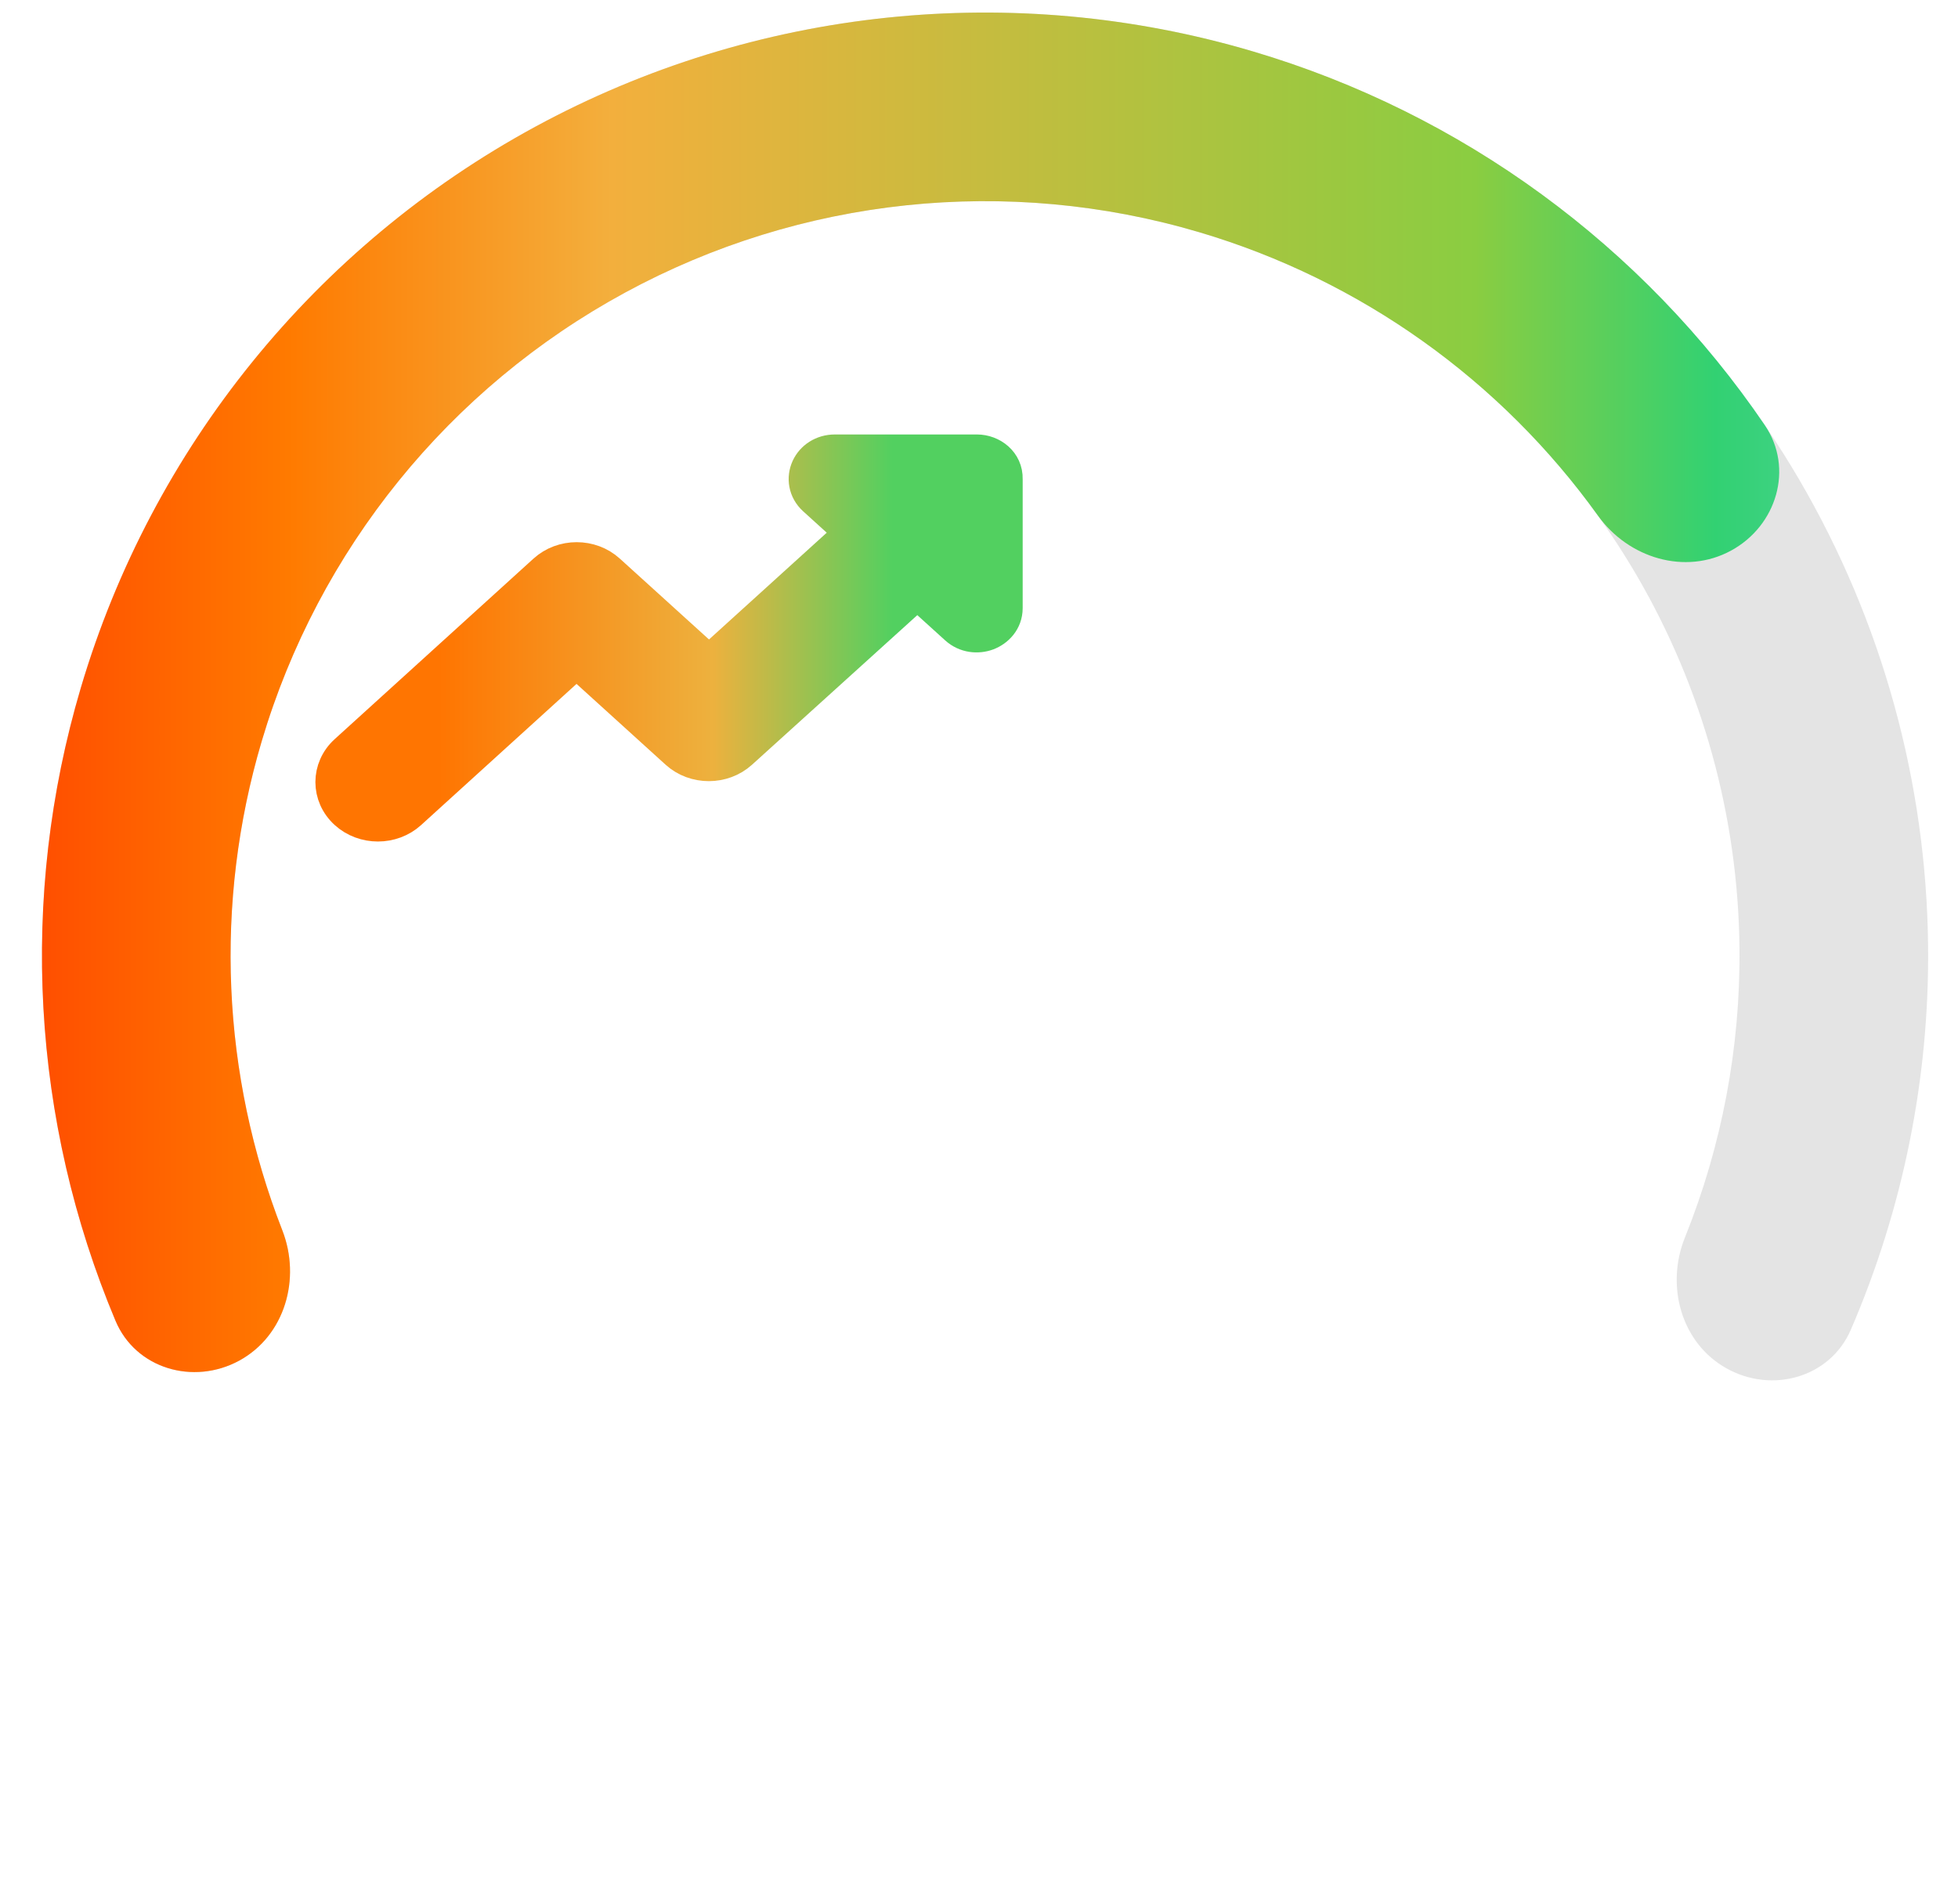 <svg width="36" height="35" viewBox="0 0 36 35" fill="none" xmlns="http://www.w3.org/2000/svg">
<path d="M4.397 25.017C3.555 25.474 2.494 25.165 2.123 24.282C1.186 22.05 0.724 19.64 0.775 17.208C0.838 14.195 1.685 11.251 3.233 8.666C4.78 6.081 6.974 3.943 9.599 2.464C12.224 0.985 15.189 0.215 18.202 0.231C21.215 0.247 24.172 1.048 26.781 2.554C29.391 4.061 31.562 6.221 33.083 8.822C34.603 11.424 35.419 14.376 35.45 17.389C35.476 19.822 34.989 22.227 34.029 24.449C33.649 25.328 32.584 25.626 31.747 25.16V25.16C30.91 24.695 30.621 23.642 30.979 22.753C31.658 21.066 32.002 19.256 31.982 17.425C31.957 15.015 31.304 12.653 30.088 10.572C28.872 8.491 27.135 6.763 25.047 5.557C22.96 4.352 20.594 3.712 18.184 3.699C15.774 3.686 13.402 4.302 11.302 5.485C9.202 6.669 7.446 8.379 6.208 10.447C4.971 12.515 4.293 14.87 4.242 17.28C4.204 19.11 4.528 20.924 5.19 22.618C5.539 23.51 5.238 24.56 4.397 25.017V25.017Z" fill="#E4E4E4"/>
<path d="M4.397 25.017C3.555 25.474 2.493 25.165 2.123 24.282C0.581 20.61 0.344 16.499 1.486 12.646C2.792 8.237 5.796 4.527 9.838 2.332C13.879 0.138 18.627 -0.361 23.036 0.945C26.889 2.086 30.207 4.524 32.448 7.817C32.986 8.609 32.668 9.667 31.826 10.124V10.124C30.984 10.581 29.94 10.261 29.382 9.483C27.595 6.993 25.021 5.15 22.051 4.27C18.524 3.225 14.726 3.624 11.492 5.38C8.259 7.135 5.856 10.103 4.811 13.631C3.931 16.601 4.075 19.763 5.19 22.618C5.539 23.51 5.238 24.56 4.397 25.017V25.017Z" fill="url(#paint0_linear_175_1678)"/>
<path d="M9.991 10.471L9.991 10.471L6.337 13.789C5.981 14.112 5.981 14.646 6.337 14.969C6.678 15.278 7.219 15.278 7.56 14.969L7.56 14.969L10.6 12.208L12.421 13.86C12.762 14.168 13.303 14.168 13.644 13.86L16.866 10.944L17.561 11.574C17.742 11.737 17.981 11.755 18.167 11.686C18.353 11.616 18.532 11.44 18.532 11.18V8.81C18.541 8.474 18.252 8.259 17.962 8.259H15.35C15.108 8.259 14.909 8.393 14.82 8.587C14.73 8.783 14.761 9.029 14.949 9.2L15.604 9.794L13.036 12.123L11.214 10.471C10.873 10.162 10.332 10.162 9.991 10.471Z" fill="url(#paint1_linear_175_1678)" stroke="url(#paint2_linear_175_1678)" stroke-width="0.542"/>
<defs>
<linearGradient id="paint0_linear_175_1678" x1="38.052" y1="28.528" x2="-2.696" y2="28.528" gradientUnits="userSpaceOnUse">
<stop stop-color="#6BD5BF"/>
<stop offset="0.16" stop-color="#32D172"/>
<stop offset="0.268" stop-color="#8ACD41"/>
<stop offset="0.658" stop-color="#F3AF3D"/>
<stop offset="0.804" stop-color="#FF7A00"/>
<stop offset="1" stop-color="#FF2E00"/>
</linearGradient>
<linearGradient id="paint1_linear_175_1678" x1="16.413" y1="11.996" x2="8.07" y2="11.996" gradientUnits="userSpaceOnUse">
<stop stop-color="#52D060"/>
<stop offset="0.396" stop-color="#EDB13E"/>
<stop offset="1" stop-color="#FF7501"/>
</linearGradient>
<linearGradient id="paint2_linear_175_1678" x1="16.413" y1="11.996" x2="8.07" y2="11.996" gradientUnits="userSpaceOnUse">
<stop stop-color="#52D060"/>
<stop offset="0.396" stop-color="#EDB13E"/>
<stop offset="1" stop-color="#FF7501"/>
</linearGradient>
</defs>
</svg>
